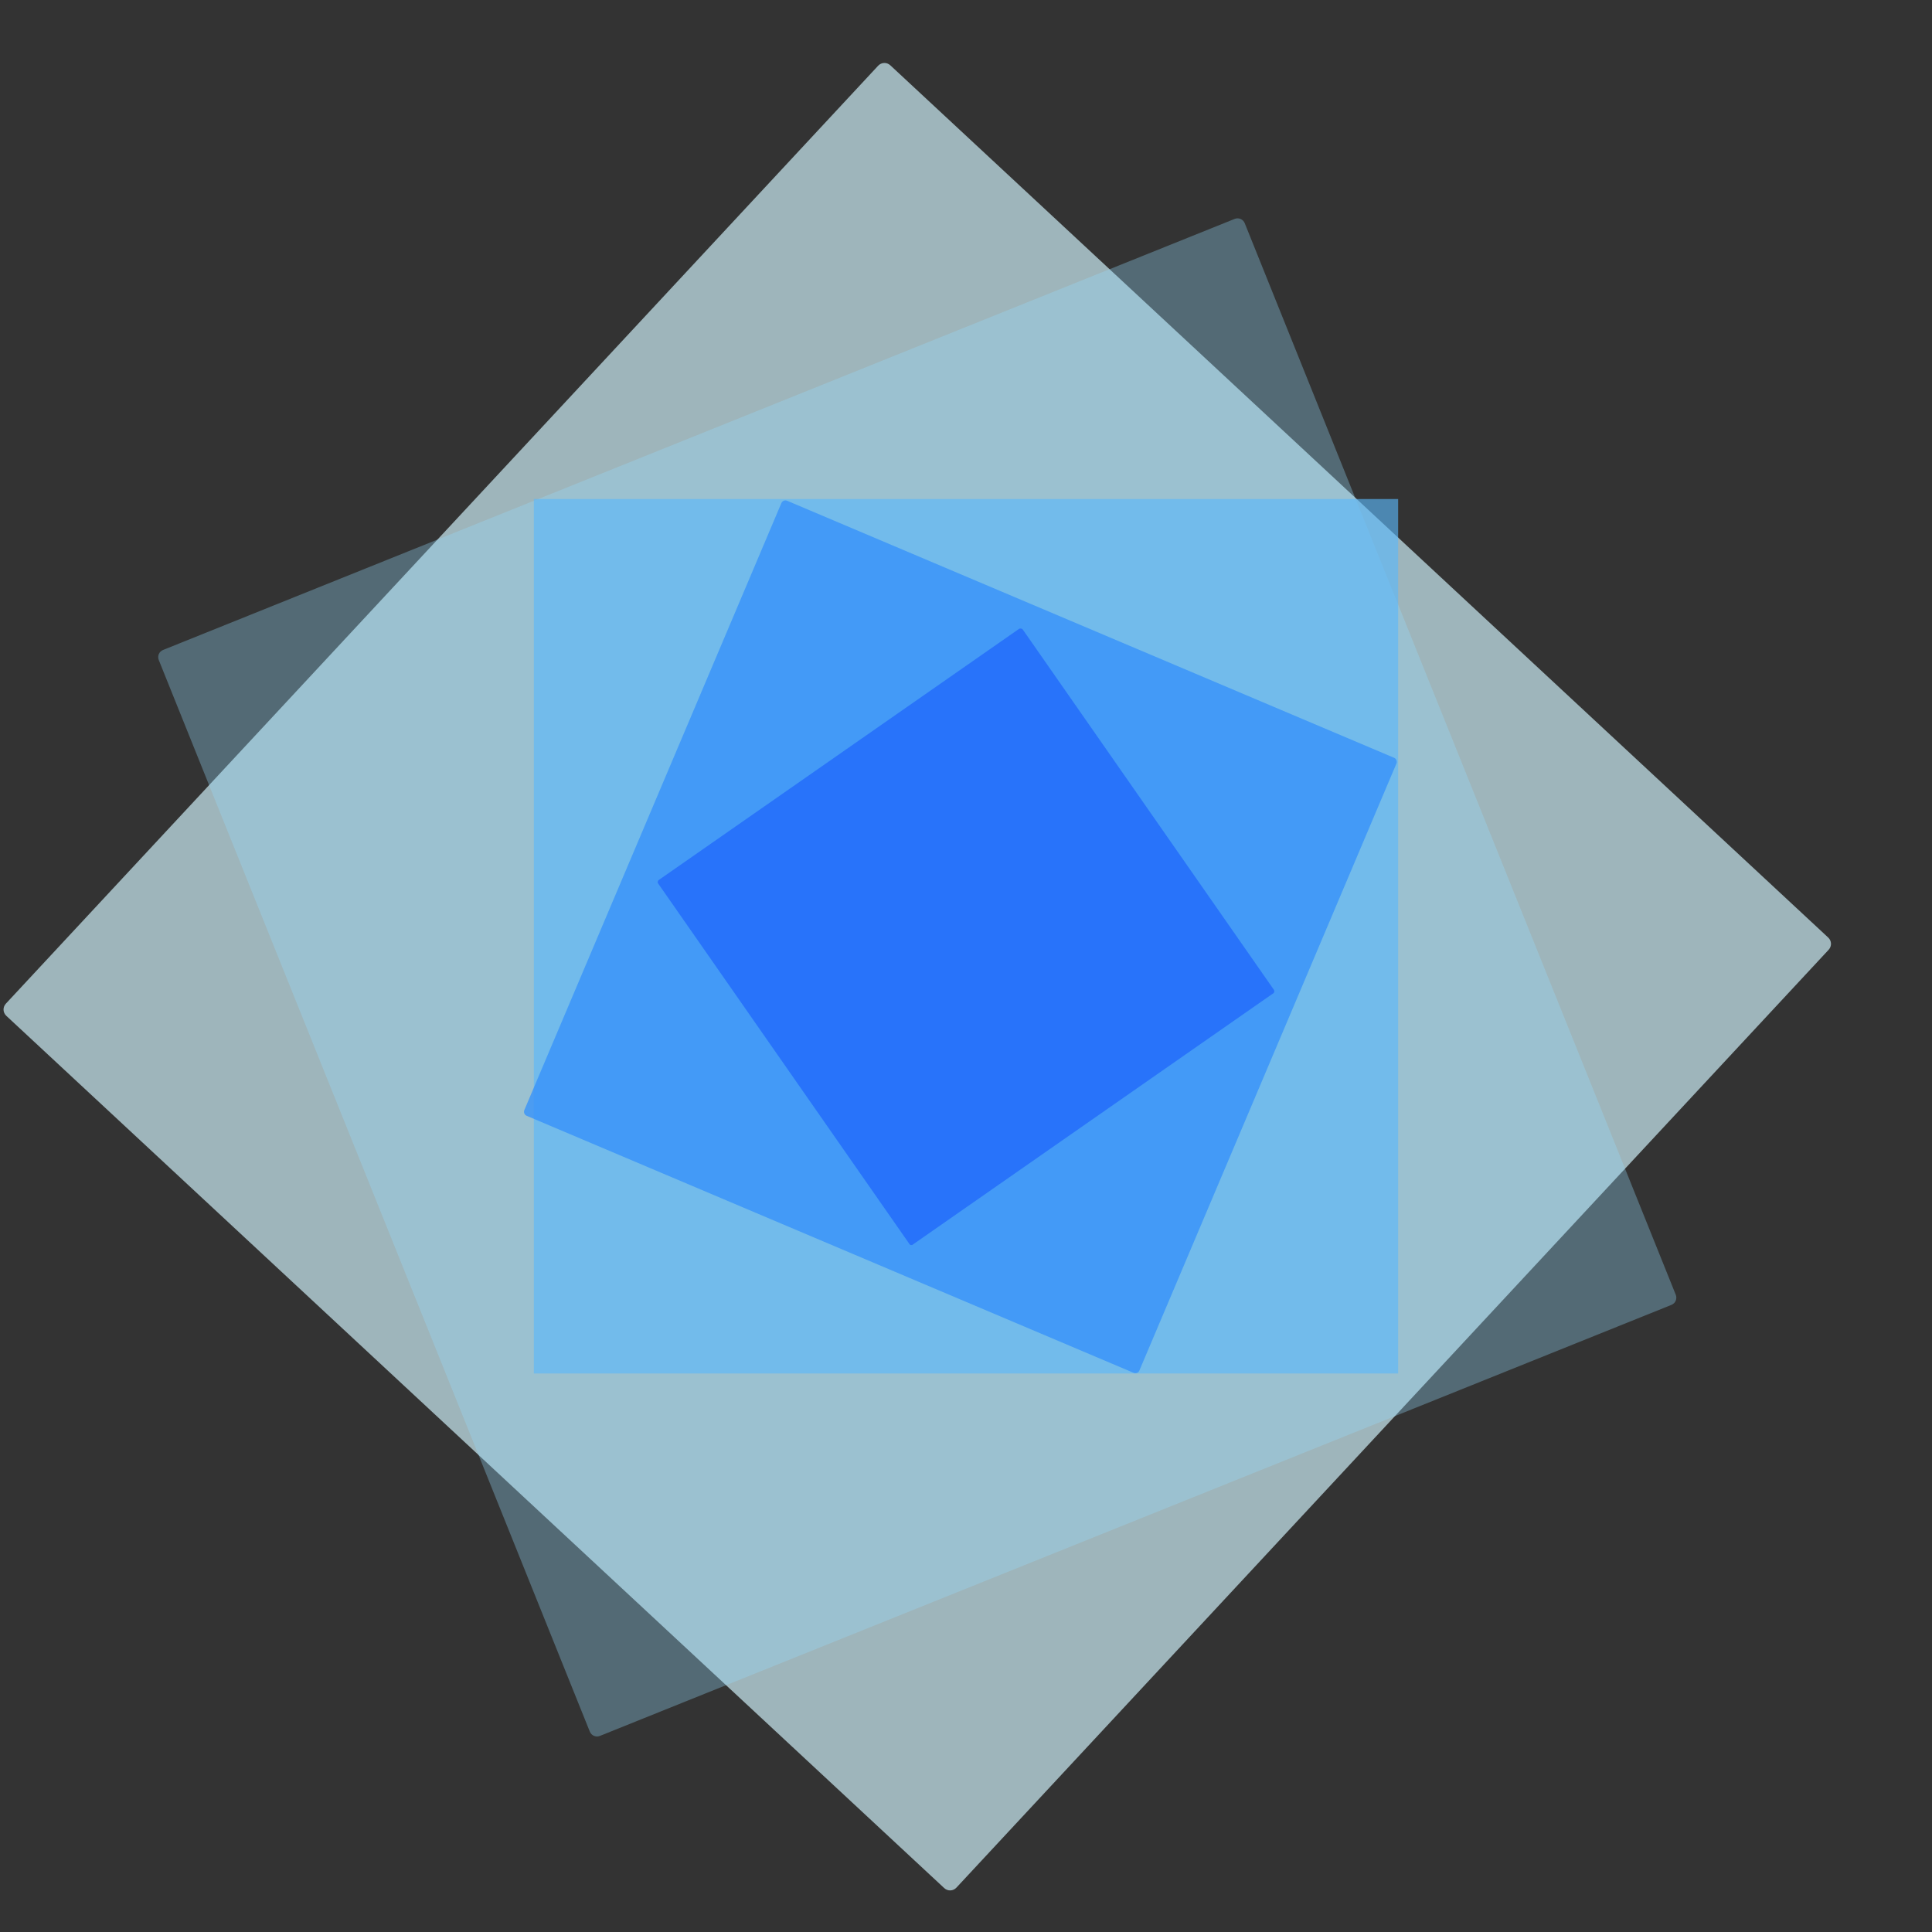 <svg xmlns="http://www.w3.org/2000/svg" xmlns:xlink="http://www.w3.org/1999/xlink" width="1000" zoomAndPan="magnify" viewBox="0 0 750 750" height="1000" preserveAspectRatio="xMidYMid meet" version="1.0"><rect x="0" y="0" width="750" height="750" fill="#333333" stroke="none"/><defs><filter x="0%" y="0%" width="100%" height="100%" id="bfd736bdb5"><feColorMatrix values="0 0 0 0 1 0 0 0 0 1 0 0 0 0 1 0 0 0 1 0" color-interpolation-filters="sRGB"/></filter><mask id="2d8ebb13df"><g filter="url(#bfd736bdb5)"><rect x="-75" width="900" fill="#000000" y="-75" height="900" fill-opacity="0.67"/></g></mask><clipPath id="d3b9656c69"><path d="M 4 4 L 708 4 L 708 708 L 4 708 Z M 4 4 " clip-rule="nonzero"/></clipPath><clipPath id="4317b1d98f"><path d="M 0 369.066 L 343.23 0.004 L 712.297 343.234 L 369.066 712.297 Z M 0 369.066 " clip-rule="nonzero"/></clipPath><clipPath id="e917ca2577"><path d="M 0 369.066 L 343.23 0.004 L 712.297 343.234 L 369.066 712.297 Z M 0 369.066 " clip-rule="nonzero"/></clipPath><clipPath id="6a5ea80077"><path d="M 1 1 L 711 1 L 711 711 L 1 711 Z M 1 1 " clip-rule="nonzero"/></clipPath><clipPath id="bbdc5350ce"><path d="M 0 369.066 L 343.23 0.004 L 712.297 343.234 L 369.066 712.297 Z M 0 369.066 " clip-rule="nonzero"/></clipPath><clipPath id="856ad168bd"><path d="M 0 369.066 L 343.23 0.004 L 712.297 343.234 L 369.066 712.297 Z M 0 369.066 " clip-rule="nonzero"/></clipPath><clipPath id="612ee7d68b"><rect x="0" width="713" y="0" height="713"/></clipPath><mask id="89eaee34ff"><g filter="url(#bfd736bdb5)"><rect x="-75" width="900" fill="#000000" y="-75" height="900" fill-opacity="0.33"/></g></mask><clipPath id="dff0f725a0"><path d="M 4 4 L 588 4 L 588 589 L 4 589 Z M 4 4 " clip-rule="nonzero"/></clipPath><clipPath id="812b0a1bed"><path d="M 0.512 170.434 L 422.18 0.82 L 591.793 422.484 L 170.129 592.098 Z M 0.512 170.434 " clip-rule="nonzero"/></clipPath><clipPath id="4f59511421"><path d="M 0.512 170.434 L 422.18 0.82 L 591.793 422.484 L 170.129 592.098 Z M 0.512 170.434 " clip-rule="nonzero"/></clipPath><clipPath id="85f1b832b9"><path d="M 1 1 L 591 1 L 591 592 L 1 592 Z M 1 1 " clip-rule="nonzero"/></clipPath><clipPath id="bd28f8c9c2"><path d="M 0.512 170.434 L 422.18 0.82 L 591.793 422.484 L 170.129 592.098 Z M 0.512 170.434 " clip-rule="nonzero"/></clipPath><clipPath id="43d426867d"><path d="M 0.512 170.434 L 422.18 0.82 L 591.793 422.484 L 170.129 592.098 Z M 0.512 170.434 " clip-rule="nonzero"/></clipPath><clipPath id="25a145bbfe"><rect x="0" width="592" y="0" height="593"/></clipPath><mask id="c21655849d"><g filter="url(#bfd736bdb5)"><rect x="-75" width="900" fill="#000000" y="-75" height="900" fill-opacity="0.63"/></g></mask><clipPath id="e311e65f80"><path d="M 0.242 0.727 L 335.758 0.727 L 335.758 340.602 L 0.242 340.602 Z M 0.242 0.727 " clip-rule="nonzero"/></clipPath><clipPath id="093edd2708"><rect x="0" width="336" y="0" height="342"/></clipPath><mask id="7afc453c09"><g filter="url(#bfd736bdb5)"><rect x="-75" width="900" fill="#000000" y="-75" height="900" fill-opacity="0.8"/></g></mask><clipPath id="5c5fbbcbf6"><path d="M 3 2 L 339 2 L 339 339 L 3 339 Z M 3 2 " clip-rule="nonzero"/></clipPath><clipPath id="acafd247c7"><path d="M 101.992 0.727 L 340.949 101.918 L 239.758 340.875 L 0.801 239.684 Z M 101.992 0.727 " clip-rule="nonzero"/></clipPath><clipPath id="d20d0c6b3e"><path d="M 101.992 0.727 L 340.949 101.918 L 239.758 340.875 L 0.801 239.684 Z M 101.992 0.727 " clip-rule="nonzero"/></clipPath><clipPath id="8baefa2172"><path d="M 1 1 L 340.879 1 L 340.879 340.762 L 1 340.762 Z M 1 1 " clip-rule="nonzero"/></clipPath><clipPath id="ece679f98c"><path d="M 101.992 0.727 L 340.949 101.918 L 239.758 340.875 L 0.801 239.684 Z M 101.992 0.727 " clip-rule="nonzero"/></clipPath><clipPath id="08aac11a7f"><path d="M 101.992 0.727 L 340.949 101.918 L 239.758 340.875 L 0.801 239.684 Z M 101.992 0.727 " clip-rule="nonzero"/></clipPath><clipPath id="703f7cb95d"><rect x="0" width="341" y="0" height="341"/></clipPath><clipPath id="f9e665d6cb"><path d="M 256 245 L 494 245 L 494 483 L 256 483 Z M 256 245 " clip-rule="nonzero"/></clipPath><clipPath id="a2a94cc612"><path d="M 396.445 243.527 L 495.086 385.043 L 353.57 483.684 L 254.93 342.168 Z M 396.445 243.527 " clip-rule="nonzero"/></clipPath><clipPath id="d554a854bd"><path d="M 396.445 243.527 L 495.086 385.043 L 353.57 483.684 L 254.93 342.168 Z M 396.445 243.527 " clip-rule="nonzero"/></clipPath><clipPath id="a469e4078b"><path d="M 255 243 L 495 243 L 495 484 L 255 484 Z M 255 243 " clip-rule="nonzero"/></clipPath><clipPath id="27c157f274"><path d="M 396.445 243.527 L 495.086 385.043 L 353.57 483.684 L 254.93 342.168 Z M 396.445 243.527 " clip-rule="nonzero"/></clipPath><clipPath id="eb23e3fcda"><path d="M 396.445 243.527 L 495.086 385.043 L 353.57 483.684 L 254.93 342.168 Z M 396.445 243.527 " clip-rule="nonzero"/></clipPath></defs><g mask="url(#2d8ebb13df)"><g transform="matrix(1, 0, 0, 1, 0, 23)"><g clip-path="url(#612ee7d68b)"><g clip-path="url(#d3b9656c69)"><g clip-path="url(#4317b1d98f)"><g clip-path="url(#e917ca2577)"><path fill="#d3f5fe" d="M 4.75 368.895 L 343.34 4.82 L 707.414 343.41 L 368.824 707.488 Z M 4.75 368.895 " fill-opacity="1" fill-rule="nonzero"/></g></g></g><g clip-path="url(#6a5ea80077)"><g clip-path="url(#bbdc5350ce)"><g clip-path="url(#856ad168bd)"><path fill="#d3f5fe" d="M 709.875 345.699 L 371.285 709.773 C 370.004 711.152 367.914 711.227 366.535 709.945 L 2.461 371.355 C 1.082 370.074 1.008 367.984 2.289 366.609 L 340.879 2.531 C 342.16 1.156 344.25 1.078 345.629 2.359 L 709.703 340.949 C 711.082 342.23 711.156 344.32 709.875 345.699 Z M 368.652 702.738 L 702.668 343.582 L 343.512 9.566 L 9.496 368.723 Z M 368.652 702.738 " fill-opacity="1" fill-rule="nonzero"/></g></g></g></g></g></g><g mask="url(#89eaee34ff)"><g transform="matrix(1, 0, 0, 1, 60, 83)"><g clip-path="url(#25a145bbfe)"><g clip-path="url(#dff0f725a0)"><g clip-path="url(#812b0a1bed)"><g clip-path="url(#4f59511421)"><path fill="#95dcfd" d="M 4.453 172.113 L 420.402 4.801 L 587.715 420.746 L 171.77 588.059 Z M 4.453 172.113 " fill-opacity="1" fill-rule="nonzero"/></g></g></g><g clip-path="url(#85f1b832b9)"><g clip-path="url(#bd28f8c9c2)"><g clip-path="url(#43d426867d)"><path fill="#95dcfd" d="M 588.844 423.555 L 172.898 590.871 C 171.324 591.504 169.59 590.762 168.957 589.191 L 1.645 173.242 C 1.012 171.668 1.75 169.934 3.324 169.301 L 419.27 1.988 C 420.844 1.355 422.578 2.094 423.211 3.668 L 590.523 419.613 C 591.156 421.188 590.418 422.922 588.844 423.555 Z M 173.449 584.117 L 583.773 419.066 L 418.723 8.738 L 8.395 173.793 Z M 173.449 584.117 " fill-opacity="1" fill-rule="nonzero"/></g></g></g></g></g></g><g mask="url(#c21655849d)"><g transform="matrix(1, 0, 0, 1, 207, 193)"><g clip-path="url(#093edd2708)"><g clip-path="url(#e311e65f80)"><path fill="#5bb8fb" d="M 0.242 0.727 L 335.758 0.727 L 335.758 340.176 L 0.242 340.176 Z M 0.242 0.727 " fill-opacity="1" fill-rule="nonzero"/></g></g></g></g><g mask="url(#7afc453c09)"><g transform="matrix(1, 0, 0, 1, 202, 193)"><g clip-path="url(#703f7cb95d)"><g clip-path="url(#5c5fbbcbf6)"><g clip-path="url(#acafd247c7)"><g clip-path="url(#d20d0c6b3e)"><path fill="#3792fa" d="M 102.91 2.992 L 338.492 102.754 L 238.73 338.336 L 3.148 238.574 Z M 102.91 2.992 " fill-opacity="1" fill-rule="nonzero"/></g></g></g><g clip-path="url(#8baefa2172)"><g clip-path="url(#ece679f98c)"><g clip-path="url(#08aac11a7f)"><path fill="#3792fa" d="M 238.055 339.926 L 2.477 240.164 C 1.586 239.789 1.18 238.789 1.559 237.898 L 101.32 2.32 C 101.699 1.43 102.695 1.023 103.586 1.402 L 339.164 101.164 C 340.055 101.539 340.461 102.539 340.082 103.43 L 240.32 339.008 C 239.945 339.898 238.945 340.305 238.055 339.926 Z M 5.414 237.656 L 237.812 336.07 L 336.227 103.672 L 103.828 5.258 Z M 5.414 237.656 " fill-opacity="1" fill-rule="nonzero"/></g></g></g></g></g></g><g clip-path="url(#f9e665d6cb)"><g clip-path="url(#a2a94cc612)"><g clip-path="url(#d554a854bd)"><path fill="#2873fa" d="M 396.156 245.129 L 493.531 384.824 L 353.836 482.195 L 256.465 342.504 Z M 396.156 245.129 " fill-opacity="1" fill-rule="nonzero"/></g></g></g><g clip-path="url(#a469e4078b)"><g clip-path="url(#27c157f274)"><g clip-path="url(#eb23e3fcda)"><path fill="#2873fa" d="M 352.895 482.852 L 255.52 343.16 C 255.152 342.633 255.277 341.926 255.809 341.559 L 395.5 244.188 C 396.027 243.816 396.734 243.941 397.102 244.473 L 494.473 384.164 C 494.844 384.695 494.719 385.398 494.188 385.766 L 354.496 483.141 C 353.965 483.508 353.262 483.383 352.895 482.852 Z M 258.066 342.789 L 354.121 480.594 L 491.93 384.539 L 395.871 246.73 Z M 258.066 342.789 " fill-opacity="1" fill-rule="nonzero"/></g></g></g></svg>